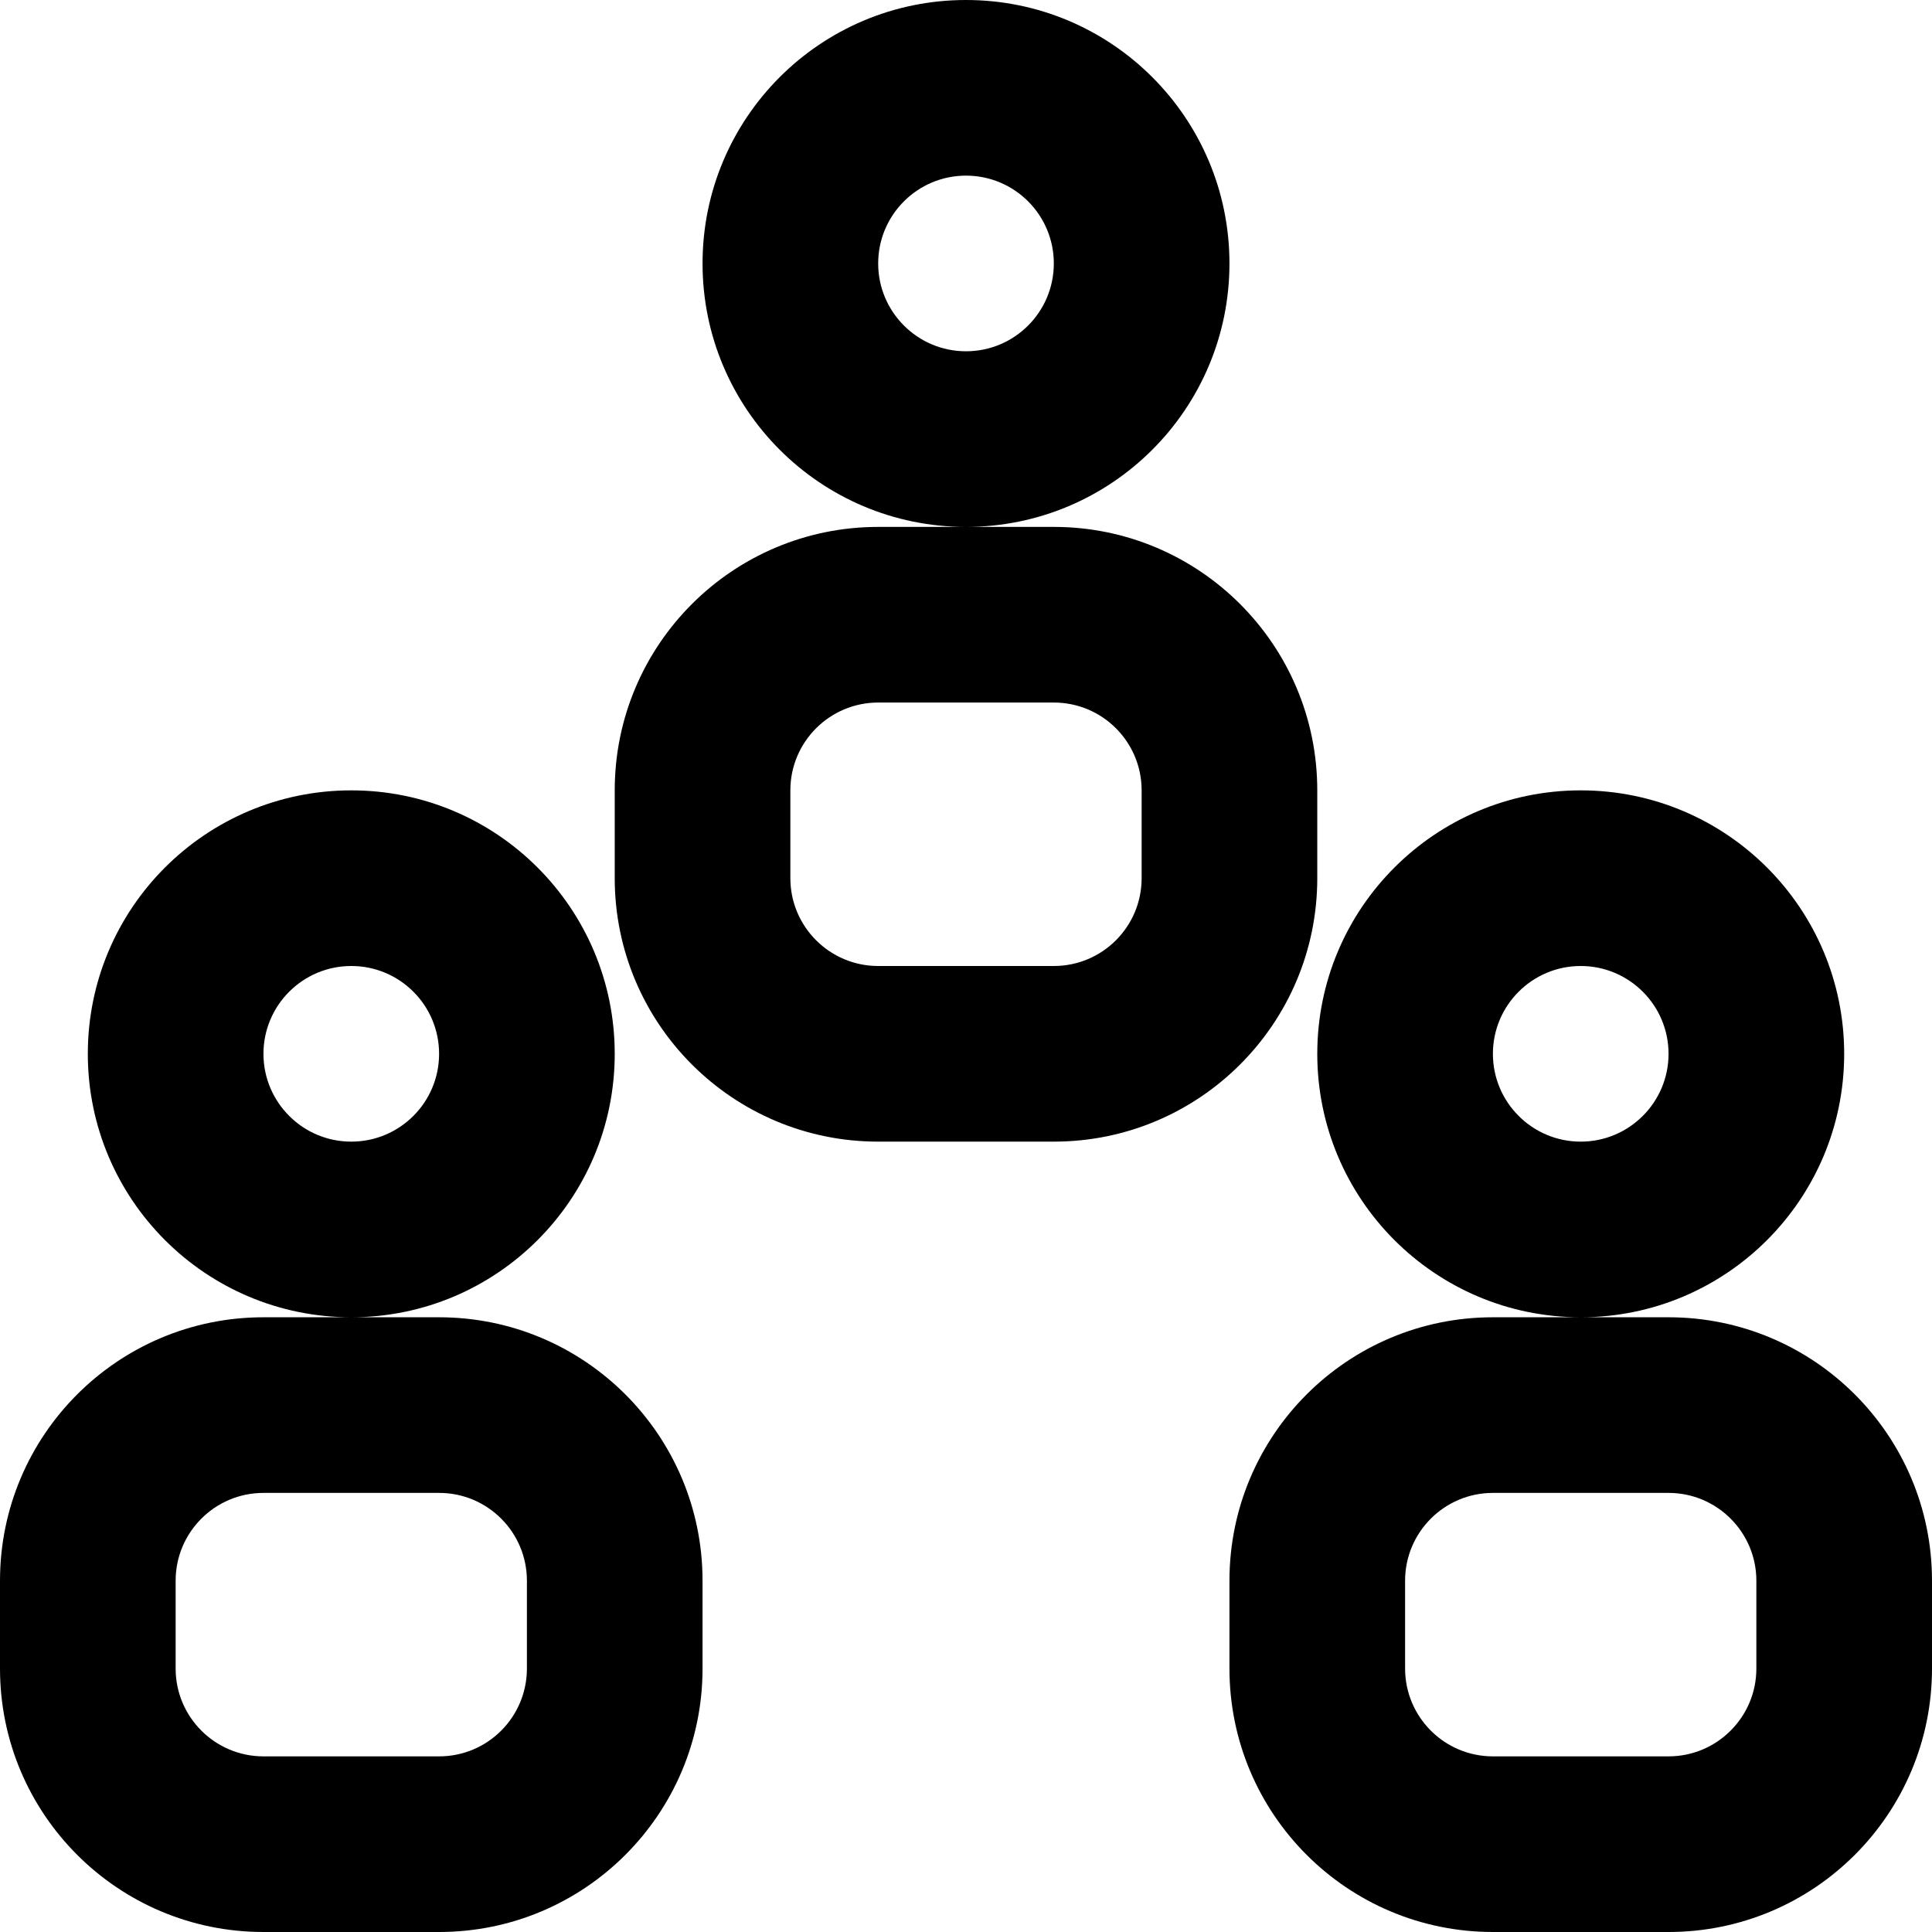 <svg width="22" height="22" viewBox="0 0 22 22" fill="none" xmlns="http://www.w3.org/2000/svg">
<path fill-rule="evenodd" clip-rule="evenodd" d="M11 6C9.343 6 8 4.657 8 3C8 1.343 9.343 0 11 0C12.657 0 14 1.343 14 3C14 4.657 12.657 6 11 6ZM11 4C11.553 4 12 3.552 12 3C12 2.448 11.553 2 11 2C10.448 2 10 2.448 10 3C10 3.552 10.448 4 11 4ZM10 6H12C13.657 6 15 7.343 15 9V10C15 11.657 13.657 13 12 13H10C8.343 13 7 11.657 7 10V9C7 7.343 8.343 6 10 6ZM10 8C9.448 8 9 8.448 9 9V10C9 10.552 9.448 11 10 11H12C12.553 11 13 10.552 13 10V9C13 8.448 12.553 8 12 8H10ZM18 15C16.343 15 15 13.657 15 12C15 10.343 16.343 9 18 9C19.657 9 21 10.343 21 12C21 13.657 19.657 15 18 15ZM18 13C18.552 13 19 12.552 19 12C19 11.448 18.552 11 18 11C17.448 11 17 11.448 17 12C17 12.552 17.448 13 18 13ZM17 15H19C20.657 15 22 16.343 22 18V19C22 20.657 20.657 22 19 22H17C15.343 22 14 20.657 14 19V18C14 16.343 15.343 15 17 15ZM17 17C16.448 17 16 17.448 16 18V19C16 19.552 16.448 20 17 20H19C19.552 20 20 19.552 20 19V18C20 17.448 19.552 17 19 17H17ZM4 15C2.343 15 1 13.657 1 12C1 10.343 2.343 9 4 9C5.657 9 7 10.343 7 12C7 13.657 5.657 15 4 15ZM4 13C4.553 13 5 12.552 5 12C5 11.448 4.553 11 4 11C3.448 11 3 11.448 3 12C3 12.552 3.448 13 4 13ZM3 15H5C6.657 15 8 16.343 8 18V19C8 20.657 6.657 22 5 22H3C1.343 22 0 20.657 0 19V18C0 16.343 1.343 15 3 15ZM3 17C2.448 17 2 17.448 2 18V19C2 19.552 2.448 20 3 20H5C5.553 20 6 19.552 6 19V18C6 17.448 5.553 17 5 17H3Z" fill="currentColor"/>
</svg>
